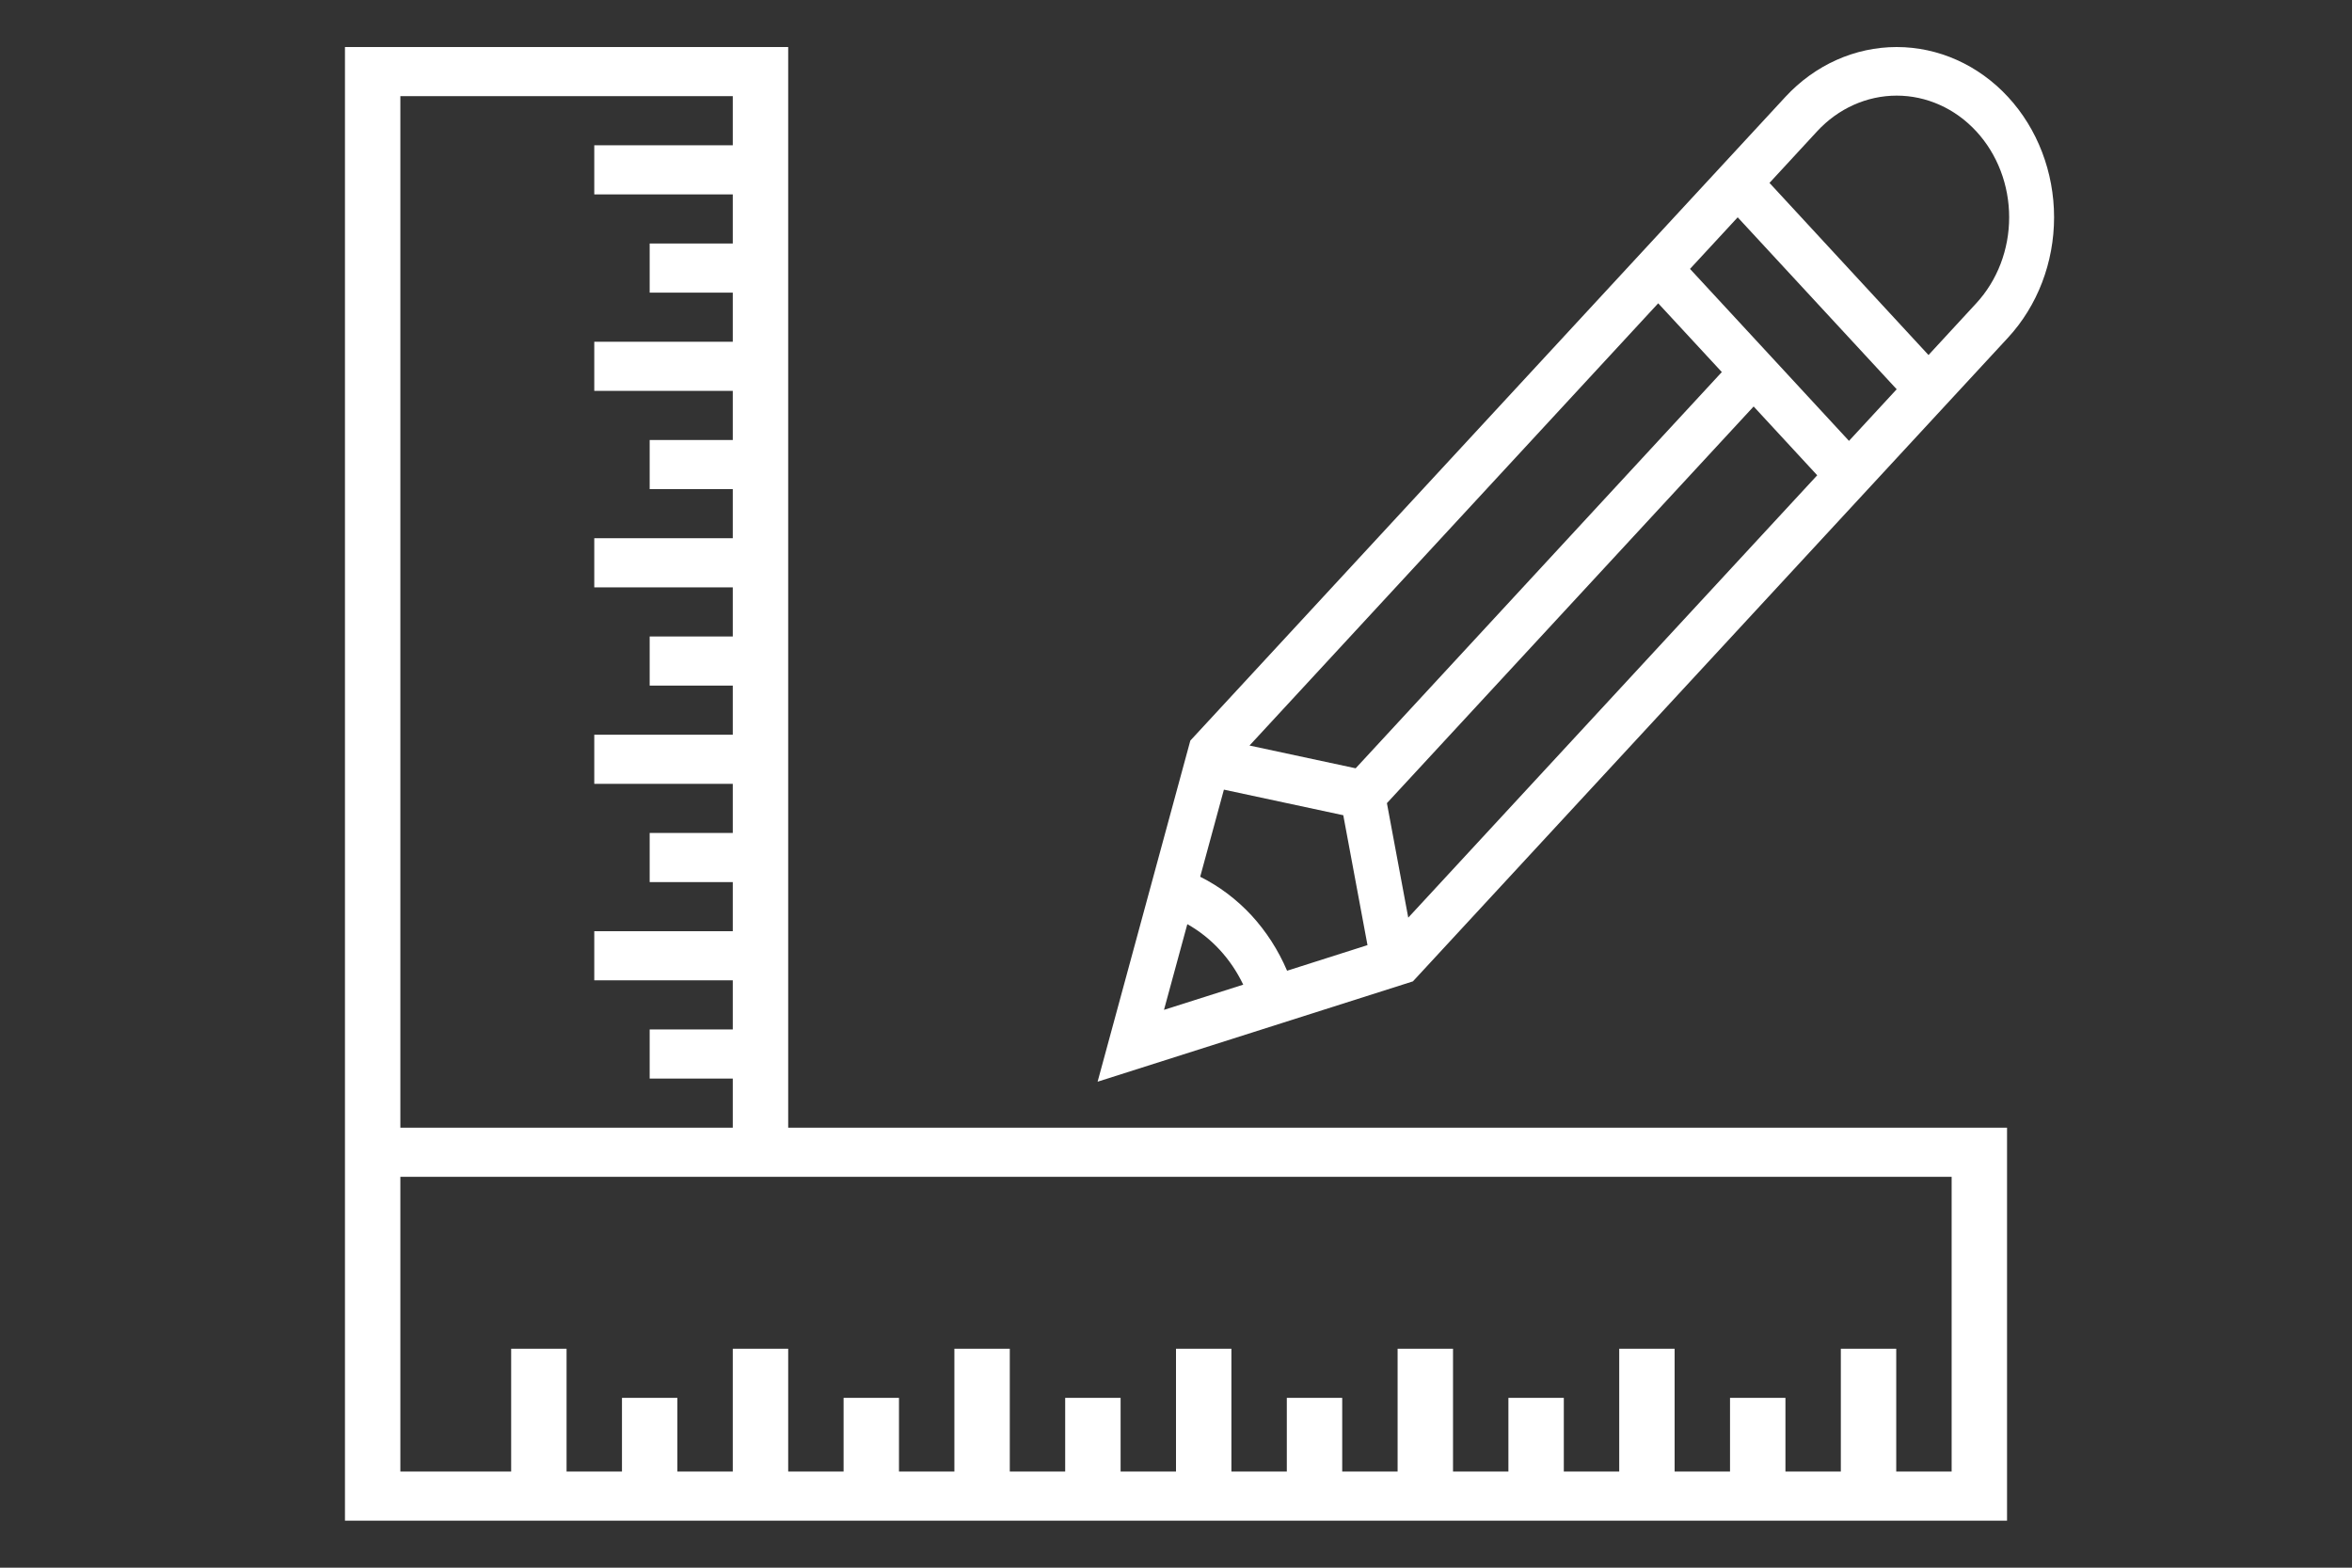 <svg width="150" height="100" viewBox="0 0 150 100" fill="none" xmlns="http://www.w3.org/2000/svg">
<rect x="0" y="0" width="150" height="100" fill="#333333" stroke="none"/>
<path d="M50.267 3H22V97H128V71.933H50.267V3ZM25.533 6.133H46.733V9.267H37.9V12.4H46.733V15.533H41.433V18.667H46.733V21.8H37.9V24.933H46.733V28.067H41.433V31.2H46.733V34.333H37.9V37.467H46.733V40.6H41.433V43.733H46.733V46.867H37.9V50H46.733V53.133H41.433V56.267H46.733V59.4H37.9V62.533H46.733V65.667H41.433V68.8H46.733V71.933H25.533V6.133ZM124.467 75.067V93.867H120.933V86.033H117.4V93.867H113.867V89.167H110.333V93.867H106.8V86.033H103.267V93.867H99.733V89.167H96.2V93.867H92.667V86.033H89.133V93.867H85.6V89.167H82.067V93.867H78.533V86.033H75V93.867H71.467V89.167H67.933V93.867H64.4V86.033H60.867V93.867H57.333V89.167H53.8V93.867H50.267V86.033H46.733V93.867H43.2V89.167H39.667V93.867H36.133V86.033H32.6V93.867H25.533V75.067H124.467Z" fill="white"/>
<path d="M128.06 21.541C129.942 19.504 131 16.741 131 13.861C131 10.98 129.942 8.218 128.06 6.181C126.177 4.144 123.624 3 120.962 3C118.299 3 115.746 4.144 113.864 6.181L75.914 47.241L70 69L90.11 62.6L128.06 21.541ZM79.81 58.386C78.863 57.365 77.757 56.532 76.543 55.926L78.055 50.37L85.668 52.002L87.212 60.288L82.084 61.921C81.524 60.607 80.754 59.411 79.81 58.386ZM109.81 23.733L86.458 49.008L79.688 47.556L105.753 19.347L109.81 23.733ZM89.812 58.535L88.451 51.231L111.839 25.928L115.894 30.317L89.812 58.535ZM115.891 8.373C117.236 6.918 119.06 6.1 120.963 6.1C121.905 6.1 122.837 6.301 123.707 6.691C124.578 7.08 125.368 7.652 126.034 8.373C126.7 9.093 127.229 9.948 127.589 10.89C127.95 11.831 128.135 12.84 128.135 13.86C128.136 14.879 127.95 15.888 127.59 16.829C127.229 17.771 126.701 18.626 126.035 19.347L122.991 22.647L112.85 11.667L115.891 8.373ZM120.962 24.83L117.92 28.123L112.851 22.637L107.781 17.153L110.822 13.862L120.962 24.83ZM75.722 58.951C77.251 59.807 78.497 61.155 79.288 62.81L74.234 64.417L75.722 58.951Z" fill="white"/>
</svg>

